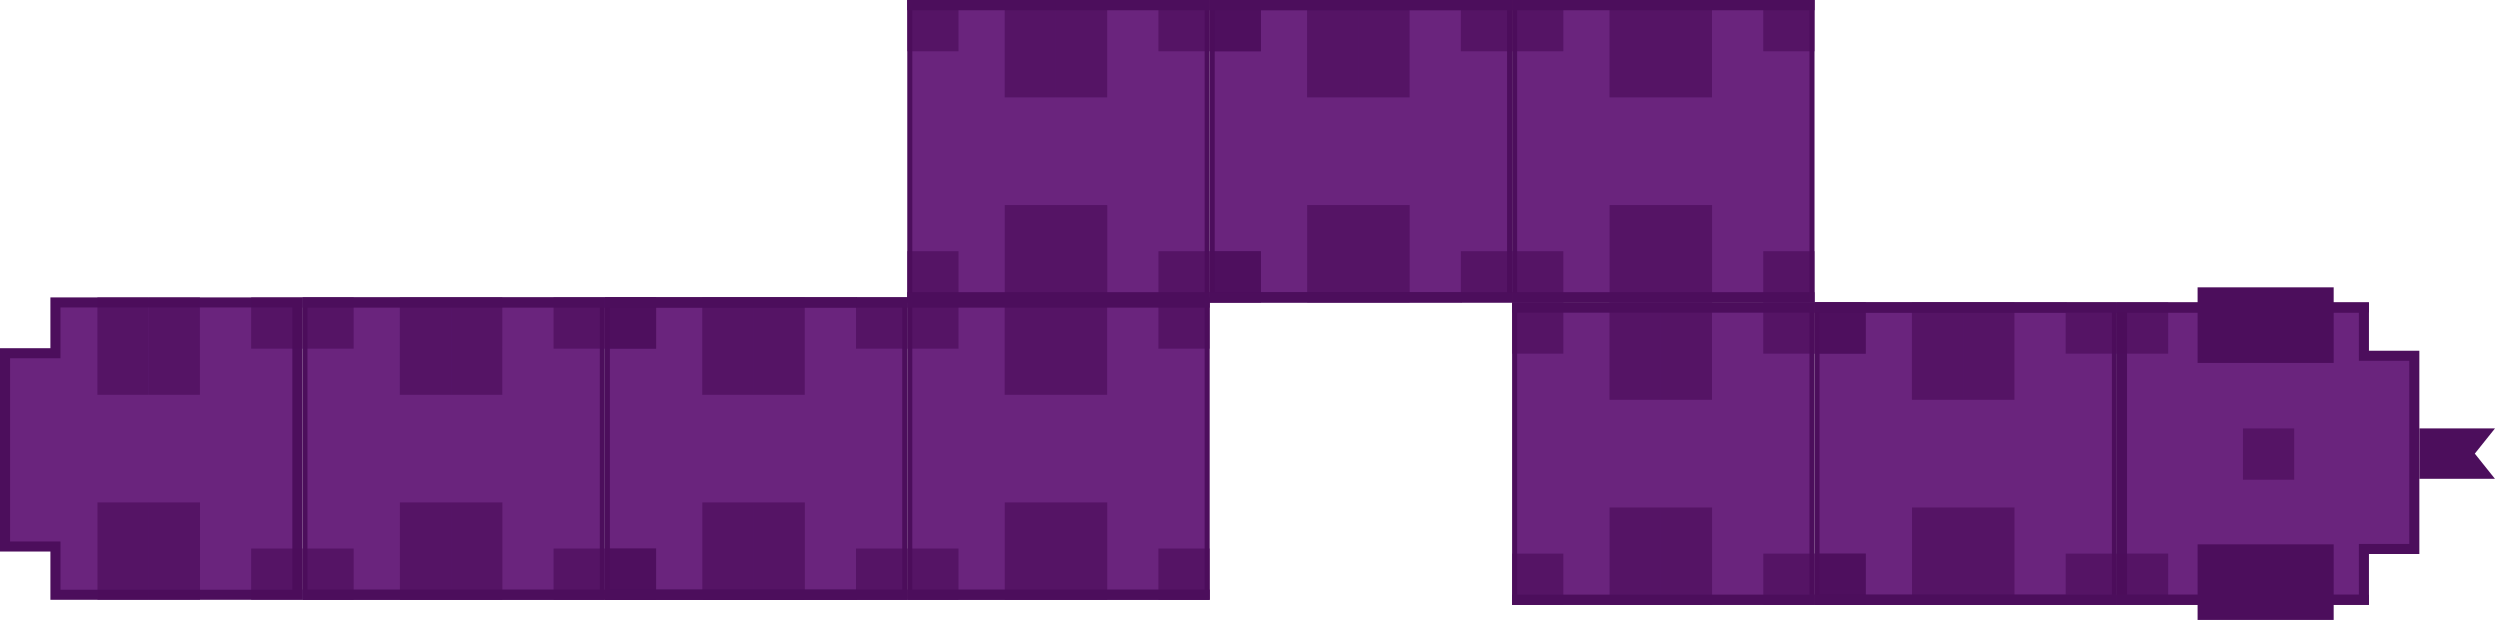 <svg width="496" height="123" viewBox="0 0 496 123" fill="none" xmlns="http://www.w3.org/2000/svg"><path fill="#6A247D" stroke="#4C0E5C" d="M60.5 59.5h59v59h-59z"/><path opacity=".7" fill="#4C0E5C" d="M59.998 108.832h10.169v10.169H59.998zm19.34-9.152h10.169v19.322H79.338zm10.17 0h10.169v19.322H89.508zm20.322 9.152h10.169v10.169H109.83zm10.168-39.662h-10.169V59h10.169zm-20.34 9.154H89.49V59.002h10.17z"/><path opacity=".7" fill="#4C0E5C" d="M89.49 78.324H79.321V59.002h10.17zM70.168 69.17H59.999V59h10.169z"/><path fill="#4C0E5C" d="M60 59h60v2.034H60zm-.002 57.969h60v2.034h-60z"/><path fill="#6A247D" stroke="#4C0E5C" d="M120.5 59.5h59v59h-59z"/><path opacity=".7" fill="#4C0E5C" d="M120 108.832h10.169v10.169H120zm19.34-9.152h10.169v19.322H139.34zm10.17 0h10.169v19.322H149.51zm20.322 9.152h10.169v10.169h-10.169zM180 69.17h-10.169V59H180zm-20.336 9.154h-10.169V59.002h10.169zm-10.172 0h-10.169V59.002h10.169zM130.17 69.17h-10.169V59h10.169z"/><path fill="#4C0E5C" d="M120 59h60v2.034h-60zm0 57.969h60v2.034h-60z"/><path fill="#6A247D" stroke="#4C0E5C" d="M180.5 59.5h59v59h-59z"/><path opacity=".7" fill="#4C0E5C" d="M180 108.832h10.169v10.169H180zm19.338-9.152h10.169v19.322h-10.169zm10.17 0h10.169v19.322h-10.169zm20.322 9.152h10.169v10.169H229.83zM240 69.17h-10.169V59H240zm-20.338 9.154h-10.169V59.002h10.169zm-10.17 0h-10.169V59.002h10.169zM190.17 69.17h-10.169V59h10.169z"/><path fill="#4C0E5C" d="M180 59h60v2.034h-60zm0 57.969h60v2.034h-60z"/><path opacity=".7" fill="#4C0E5C" d="M120 108.832h10.169v10.169H120zm10.17-39.662h-10.169V59h10.169z"/><path fill="#4C0E5C" d="M120 59h50v2h-50zm0 58h50v2h-50z"/><path d="M10 70.084h1V60h48v58H11v-9.58H1V70.084h9z" fill="#6A247D" stroke="#4C0E5C" stroke-width="2"/><path opacity=".7" fill="#4C0E5C" d="M19.338 99.68h10.169v19.322H19.338zm10.172 0h10.169v19.322H29.51zm20.322 9.152h10.169v10.169H49.832zM60 69.17H49.831V59H60zm-20.34 9.154H29.491V59.002h10.17z"/><path opacity=".7" fill="#4C0E5C" d="M29.492 78.324H19.323V59.002h10.17z"/><path fill="#6A247D" stroke="#4C0E5C" d="M180.502.5h59v59h-59z"/><path opacity=".7" fill="#4C0E5C" d="M180.002 49.832h10.169v10.169h-10.169zm19.34-9.152h10.169v19.322h-10.169zm10.17 0h10.169v19.322h-10.169zm20.322 9.152h10.169v10.169h-10.169zm10.168-39.662h-10.169V0h10.169zm-20.336 9.154h-10.169V.002h10.169zm-10.172 0h-10.169V.002h10.169zm-19.322-9.154h-10.169V0h10.169z"/><path fill="#4C0E5C" d="M180.002 0h60v2.034h-60zm0 57.969h60v2.034h-60z"/><path fill="#6A247D" stroke="#4C0E5C" d="M240.5.5h59v59h-59z"/><path opacity=".7" fill="#4C0E5C" d="M240 49.832h10.169v10.169H240zm19.34-9.152h10.169v19.322H259.34zm10.17 0h10.169v19.322H269.51zm20.322 9.152h10.169v10.169h-10.169zM300 10.17h-10.169V0H300zm-20.336 9.154h-10.169V.002h10.169zm-10.172 0h-10.169V.002h10.169zM250.17 10.17h-10.169V0h10.169z"/><path fill="#4C0E5C" d="M240 0h60v2.034h-60zm0 57.969h60v2.034h-60z"/><path fill="#6A247D" stroke="#4C0E5C" d="M300.5.5h59v59h-59z"/><path opacity=".7" fill="#4C0E5C" d="M300 49.832h10.169v10.169H300zm19.338-9.152h10.169v19.322h-10.169zm10.17 0h10.169v19.322h-10.169zm20.322 9.152h10.169v10.169H349.83zM360 10.17h-10.169V0H360zm-20.338 9.154h-10.169V.002h10.169zm-10.17 0h-10.169V.002h10.169zM310.17 10.17h-10.169V0h10.169z"/><path fill="#4C0E5C" d="M300 0h60v2.034h-60zm0 57.969h60v2.034h-60z"/><path opacity=".7" fill="#4C0E5C" d="M240 49.832h10.169v10.169H240zm10.17-39.662h-10.169V0h10.169z"/><path fill="#4C0E5C" d="M240 0h50v2h-50zm0 58h50v2h-50z"/><path fill="#6A247D" stroke="#4C0E5C" d="M300.5 60.5h59v59h-59z"/><path opacity=".7" fill="#4C0E5C" d="M300 109.832h10.169v10.169H300zm19.34-9.152h10.169v19.322H319.34zm10.17 0h10.169v19.322H329.51zm20.322 9.152h10.169v10.169h-10.169zM360 70.17h-10.169V60H360zm-20.336 9.154h-10.169V60.002h10.169zm-10.172 0h-10.169V60.002h10.169zM310.17 70.17h-10.169V60h10.169z"/><path fill="#4C0E5C" d="M300 60h60v2.034h-60zm0 57.969h60v2.034h-60z"/><path fill="#6A247D" stroke="#4C0E5C" d="M360.498 60.5h59v59h-59z"/><path opacity=".7" fill="#4C0E5C" d="M359.998 109.832h10.169v10.169h-10.169zm19.34-9.152h10.169v19.322h-10.169zm10.17 0h10.169v19.322h-10.169zm20.322 9.152h10.169v10.169H409.83zm10.168-39.662h-10.169V60h10.169zm-20.336 9.154h-10.169V60.002h10.169zm-10.172 0h-10.169V60.002h10.169zm-19.322-9.154h-10.169V60h10.169z"/><path fill="#4C0E5C" d="M359.998 60h60v2.034h-60zm0 57.969h60v2.034h-60z"/><path opacity=".7" fill="#4C0E5C" d="M359.998 109.832h10.169v10.169h-10.169zm10.17-39.662h-10.169V60h10.169z"/><path fill="#4C0E5C" d="M359.998 60h50v2h-50zm0 58h50v2h-50z"/><path d="M470 108.916h-1V119h-48V61h48v9.58h10v38.336h-9z" fill="#6A247D" stroke="#4C0E5C" stroke-width="2"/><path opacity=".7" fill="#4C0E5C" d="M420 109.83h10.17V120H420zm10.17-39.662H420v-10.17h10.17zm25 25.002H445V85h10.17v10.17z"/><path fill="#4C0E5C" d="M420 60h50v2h-50zm0 57.998h50v2h-50z"/><path fill="#4C0E5C" stroke="#4C0E5C" d="M436.502 57.5h26v14h-26zm0 51h26v14h-26z"/><path d="M480.002 95V85h15l-4 5 4 5h-15z" fill="#4C0E5C"/></svg>